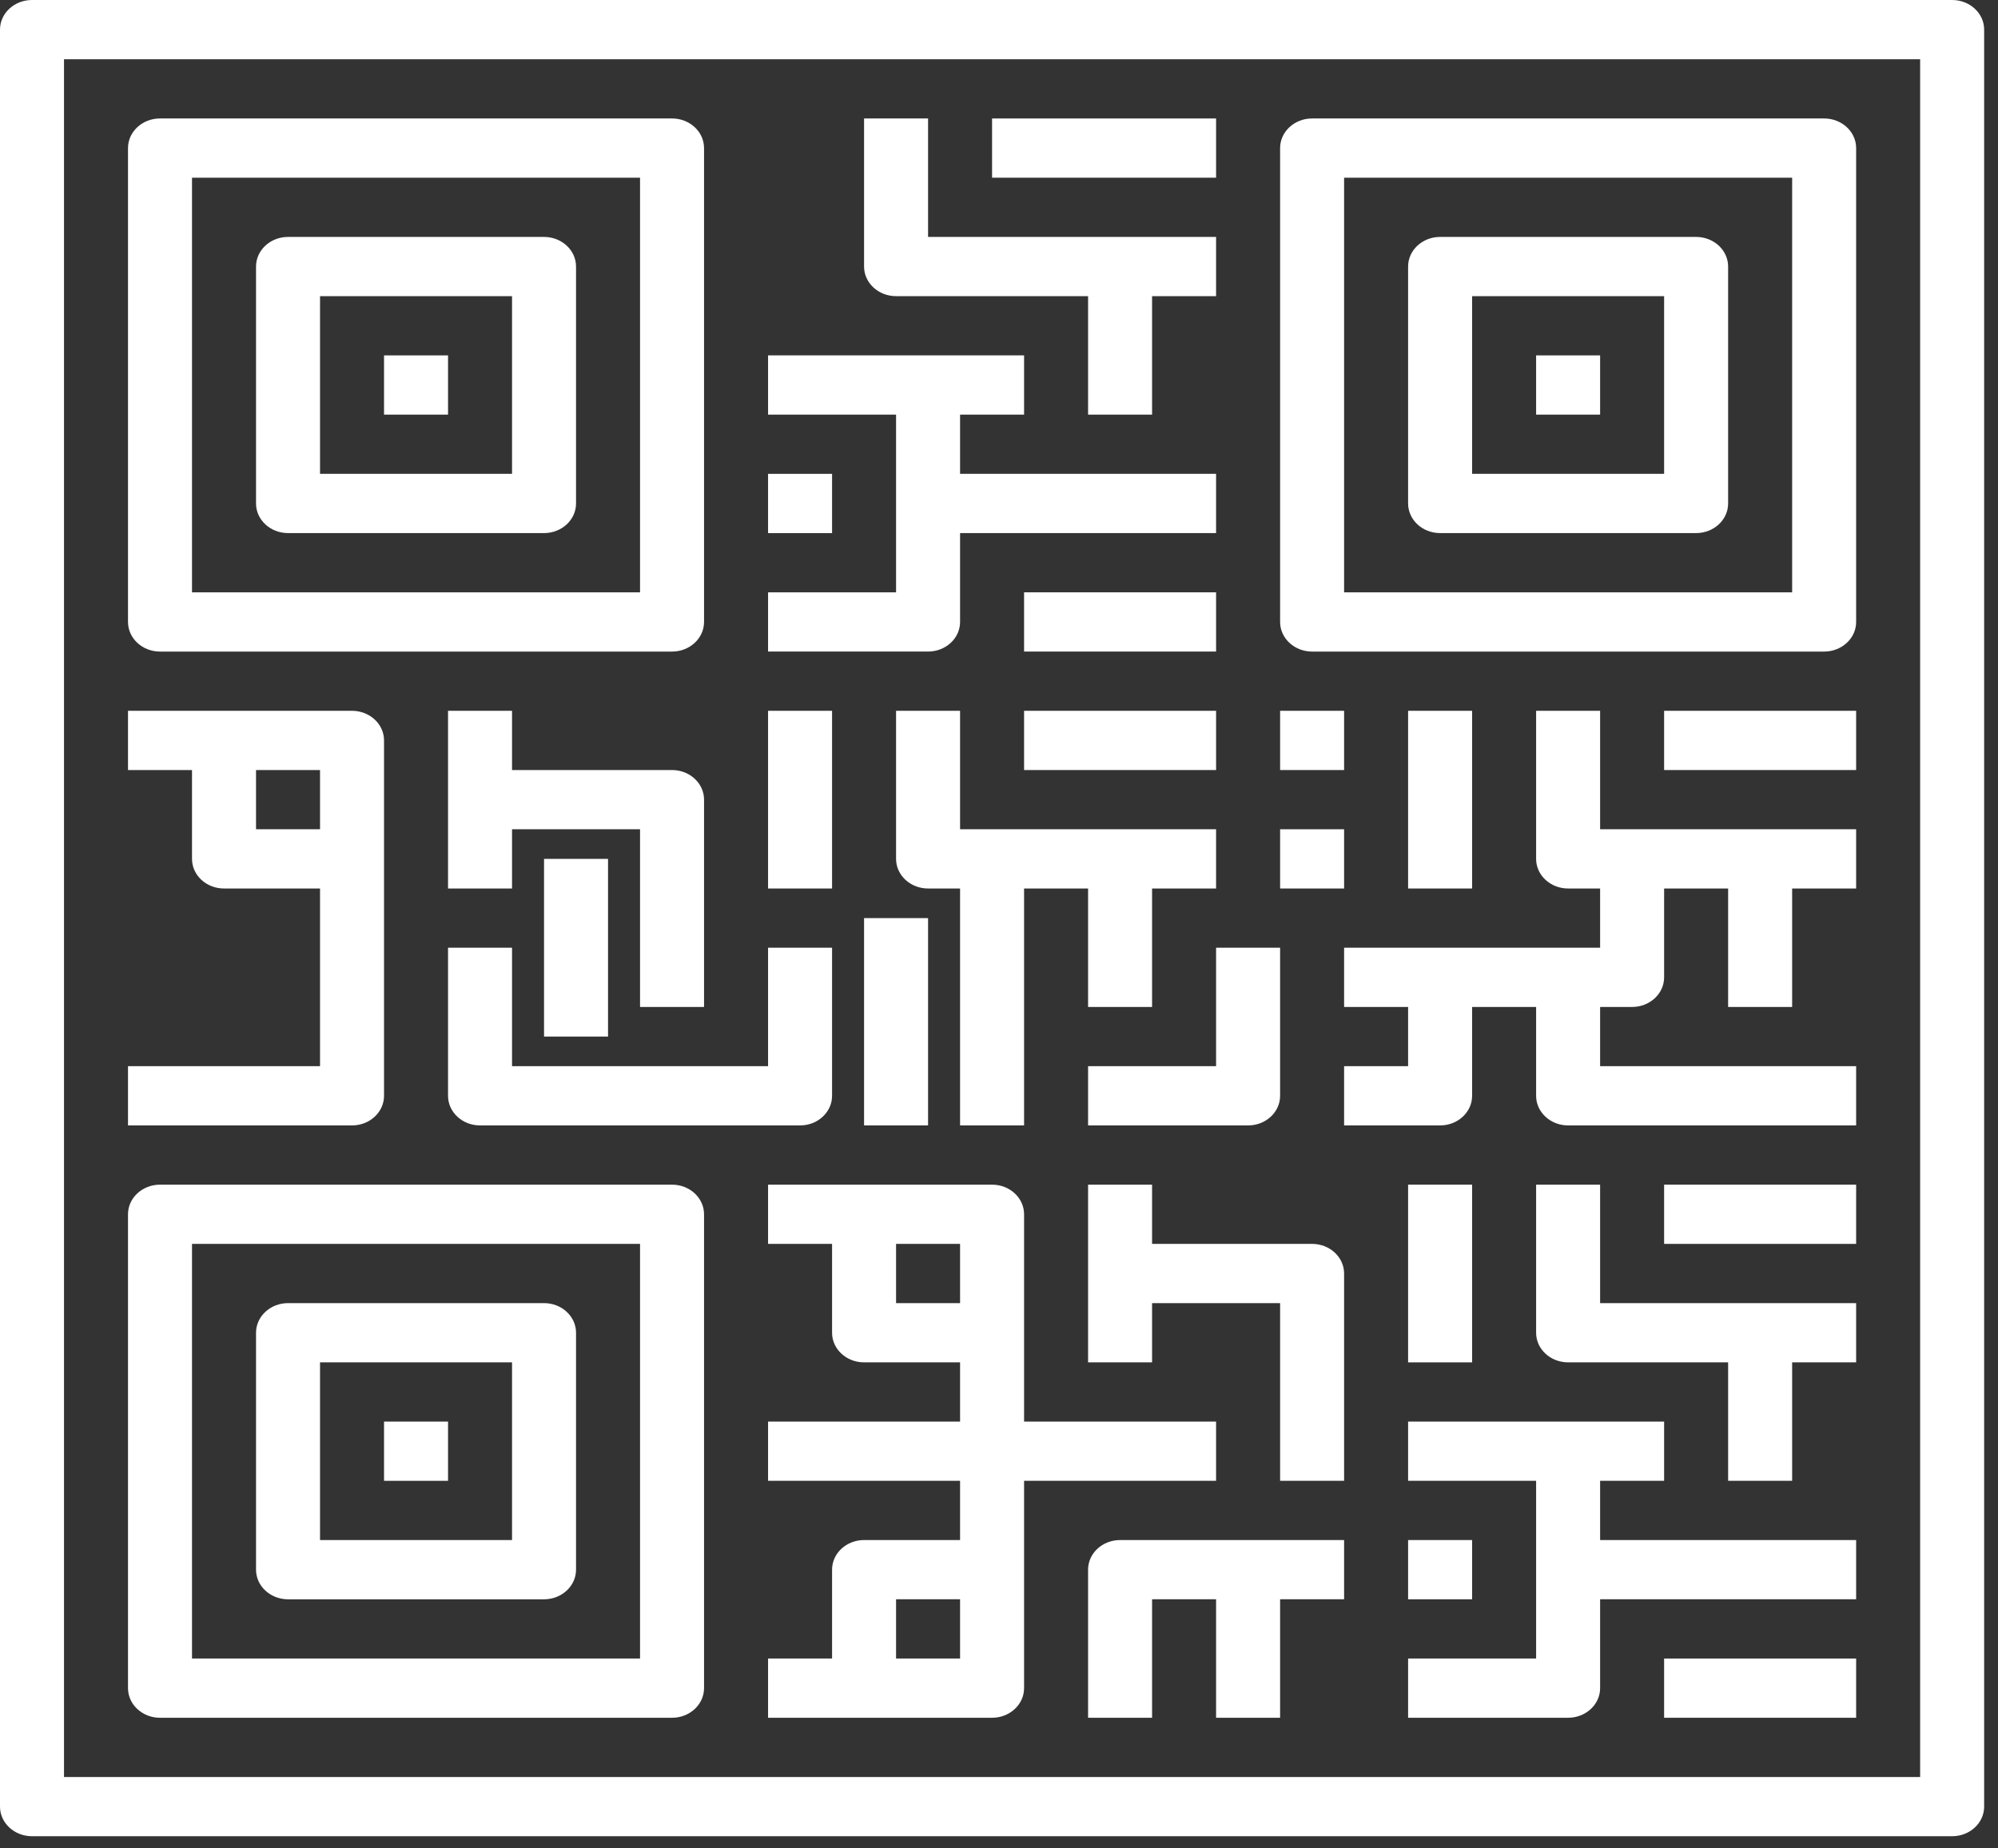 <svg width="120" height="111" viewBox="0 0 120 111" fill="none" xmlns="http://www.w3.org/2000/svg">
<rect x="0" y="0" width="120" height="111" fill="#333333" stroke="none"/>
<path d="M117.246 0H1.922C0.861 0 0 0.797 0 1.779V108.49C0 109.472 0.861 110.269 1.922 110.269H117.246C118.307 110.269 119.168 109.472 119.168 108.49V1.779C119.168 0.797 118.307 0 117.246 0ZM115.324 106.712H3.844V3.557H115.324V106.712Z" fill="white"/>
<path d="M9.61 39.128H40.363C41.424 39.128 42.285 38.331 42.285 37.349V8.893C42.285 7.911 41.424 7.114 40.363 7.114H9.61C8.549 7.114 7.688 7.911 7.688 8.893V37.349C7.688 38.331 8.549 39.128 9.61 39.128ZM11.532 10.671H38.441V35.571H11.532V10.671Z" fill="white"/>
<path d="M32.675 14.228H17.299C16.238 14.228 15.377 15.025 15.377 16.007V30.235C15.377 31.216 16.238 32.013 17.299 32.013H32.675C33.736 32.013 34.597 31.216 34.597 30.235V16.007C34.597 15.025 33.736 14.228 32.675 14.228ZM30.753 28.456H19.221V17.785H30.753V28.456Z" fill="white"/>
<path d="M9.61 103.155H40.363C41.424 103.155 42.285 102.358 42.285 101.376V72.92C42.285 71.938 41.424 71.141 40.363 71.141H9.61C8.549 71.141 7.688 71.938 7.688 72.92V101.376C7.688 102.358 8.549 103.155 9.61 103.155ZM11.532 74.698H38.441V99.597H11.532V74.698Z" fill="white"/>
<path d="M32.675 78.255H17.299C16.238 78.255 15.377 79.052 15.377 80.034V94.262C15.377 95.244 16.238 96.041 17.299 96.041H32.675C33.736 96.041 34.597 95.244 34.597 94.262V80.034C34.597 79.052 33.736 78.255 32.675 78.255ZM30.753 92.484H19.221V81.812H30.753V92.484Z" fill="white"/>
<path d="M78.805 39.128H109.558C110.619 39.128 111.48 38.331 111.48 37.349V8.893C111.48 7.911 110.619 7.114 109.558 7.114H78.805C77.744 7.114 76.883 7.911 76.883 8.893V37.349C76.883 38.331 77.744 39.128 78.805 39.128ZM80.727 10.671H107.636V35.571H80.727V10.671Z" fill="white"/>
<path d="M101.869 14.228H86.493C85.432 14.228 84.571 15.025 84.571 16.007V30.235C84.571 31.216 85.432 32.013 86.493 32.013H101.869C102.93 32.013 103.791 31.216 103.791 30.235V16.007C103.791 15.025 102.93 14.228 101.869 14.228ZM99.947 28.456H88.415V17.785H99.947V28.456Z" fill="white"/>
<path d="M59.584 7.114H73.038V10.671H59.584V7.114Z" fill="white"/>
<path d="M53.818 17.785H65.35V24.899H69.194V17.785H73.038V14.228H55.74V7.114H51.896V16.007C51.896 16.989 52.757 17.785 53.818 17.785Z" fill="white"/>
<path d="M46.13 28.456H49.974V32.014H46.13V28.456Z" fill="white"/>
<path d="M57.662 37.349V32.013H73.038V28.456H57.662V24.899H61.506V21.342H46.13V24.899H53.818V35.57H46.13V39.127H55.74C56.801 39.127 57.662 38.331 57.662 37.349Z" fill="white"/>
<path d="M61.506 35.57H73.038V39.127H61.506V35.57Z" fill="white"/>
<path d="M99.947 71.141H111.48V74.698H99.947V71.141Z" fill="white"/>
<path d="M96.103 71.141H92.259V80.034C92.259 81.016 93.12 81.812 94.181 81.812H103.791V88.926H107.636V81.812H111.48V78.255H96.103V71.141Z" fill="white"/>
<path d="M84.571 92.483H88.415V96.04H84.571V92.483Z" fill="white"/>
<path d="M96.103 88.926H99.947V85.369H84.571V88.926H92.259V99.597H84.571V103.154H94.181C95.242 103.154 96.103 102.358 96.103 101.376V96.04H111.48V92.483H96.103V88.926Z" fill="white"/>
<path d="M99.947 99.598H111.48V103.155H99.947V99.598Z" fill="white"/>
<path d="M23.065 85.369H26.909V88.926H23.065V85.369Z" fill="white"/>
<path d="M23.065 21.342H26.909V24.899H23.065V21.342Z" fill="white"/>
<path d="M92.259 21.342H96.103V24.899H92.259V21.342Z" fill="white"/>
<path d="M73.038 88.926V85.369H61.506V72.92C61.506 71.938 60.645 71.141 59.584 71.141H46.13V74.698H49.974V80.034C49.974 81.016 50.835 81.812 51.896 81.812H57.662V85.369H46.13V88.926H57.662V92.483H51.896C50.835 92.483 49.974 93.28 49.974 94.262V99.597H46.13V103.155H59.584C60.645 103.155 61.506 102.358 61.506 101.376V88.926H73.038ZM53.818 78.255V74.698H57.662V78.255H53.818ZM53.818 99.597V96.04H57.662V99.597H53.818Z" fill="white"/>
<path d="M65.35 94.262V103.154H69.194V96.04H73.038V103.154H76.883V96.04H80.727V92.483H67.272C66.211 92.483 65.35 93.28 65.35 94.262Z" fill="white"/>
<path d="M78.805 74.698H69.194V71.141H65.35V81.812H69.194V78.255H76.883V88.926H80.727V76.477C80.727 75.495 79.866 74.698 78.805 74.698Z" fill="white"/>
<path d="M84.571 71.141H88.415V81.812H84.571V71.141Z" fill="white"/>
<path d="M99.947 42.685H111.48V46.242H99.947V42.685Z" fill="white"/>
<path d="M96.103 42.685H92.259V51.577C92.259 52.559 93.12 53.356 94.181 53.356H96.103V56.913H80.727V60.47H84.571V64.027H80.727V67.584H86.493C87.554 67.584 88.415 66.787 88.415 65.805V60.47H92.259V65.805C92.259 66.787 93.12 67.584 94.181 67.584H111.48V64.027H96.103V60.47H98.025C99.086 60.47 99.947 59.673 99.947 58.691V53.356H103.791V60.47H107.636V53.356H111.48V49.799H96.103V42.685Z" fill="white"/>
<path d="M84.571 42.685H88.415V53.356H84.571V42.685Z" fill="white"/>
<path d="M61.506 42.685H73.038V46.242H61.506V42.685Z" fill="white"/>
<path d="M53.818 42.685V51.577C53.818 52.559 54.679 53.356 55.74 53.356H57.662V67.584H61.506V53.356H65.35V60.47H69.194V53.356H73.038V49.799H57.662V42.685H53.818Z" fill="white"/>
<path d="M23.065 65.805V44.463C23.065 43.481 22.204 42.685 21.143 42.685H7.688V46.242H11.532V51.577C11.532 52.559 12.393 53.356 13.454 53.356H19.221V64.027H7.688V67.584H21.143C22.204 67.584 23.065 66.787 23.065 65.805ZM15.377 49.799V46.242H19.221V49.799H15.377Z" fill="white"/>
<path d="M26.909 42.685V53.356H30.753V49.799H38.441V60.47H42.285V48.02C42.285 47.038 41.424 46.242 40.363 46.242H30.753V42.685H26.909Z" fill="white"/>
<path d="M46.13 42.685H49.974V53.356H46.13V42.685Z" fill="white"/>
<path d="M30.753 56.913H26.909V65.806C26.909 66.787 27.77 67.584 28.831 67.584H48.052C49.113 67.584 49.974 66.787 49.974 65.806V56.913H46.13V64.027H30.753V56.913Z" fill="white"/>
<path d="M32.675 51.577H36.519V62.248H32.675V51.577Z" fill="white"/>
<path d="M51.896 55.134H55.74V67.584H51.896V55.134Z" fill="white"/>
<path d="M73.038 64.027H65.35V67.584H74.96C76.022 67.584 76.883 66.787 76.883 65.806V56.913H73.038V64.027Z" fill="white"/>
<path d="M76.883 49.799H80.727V53.356H76.883V49.799Z" fill="white"/>
<path d="M76.883 42.685H80.727V46.242H76.883V42.685Z" fill="white"/>
</svg>
